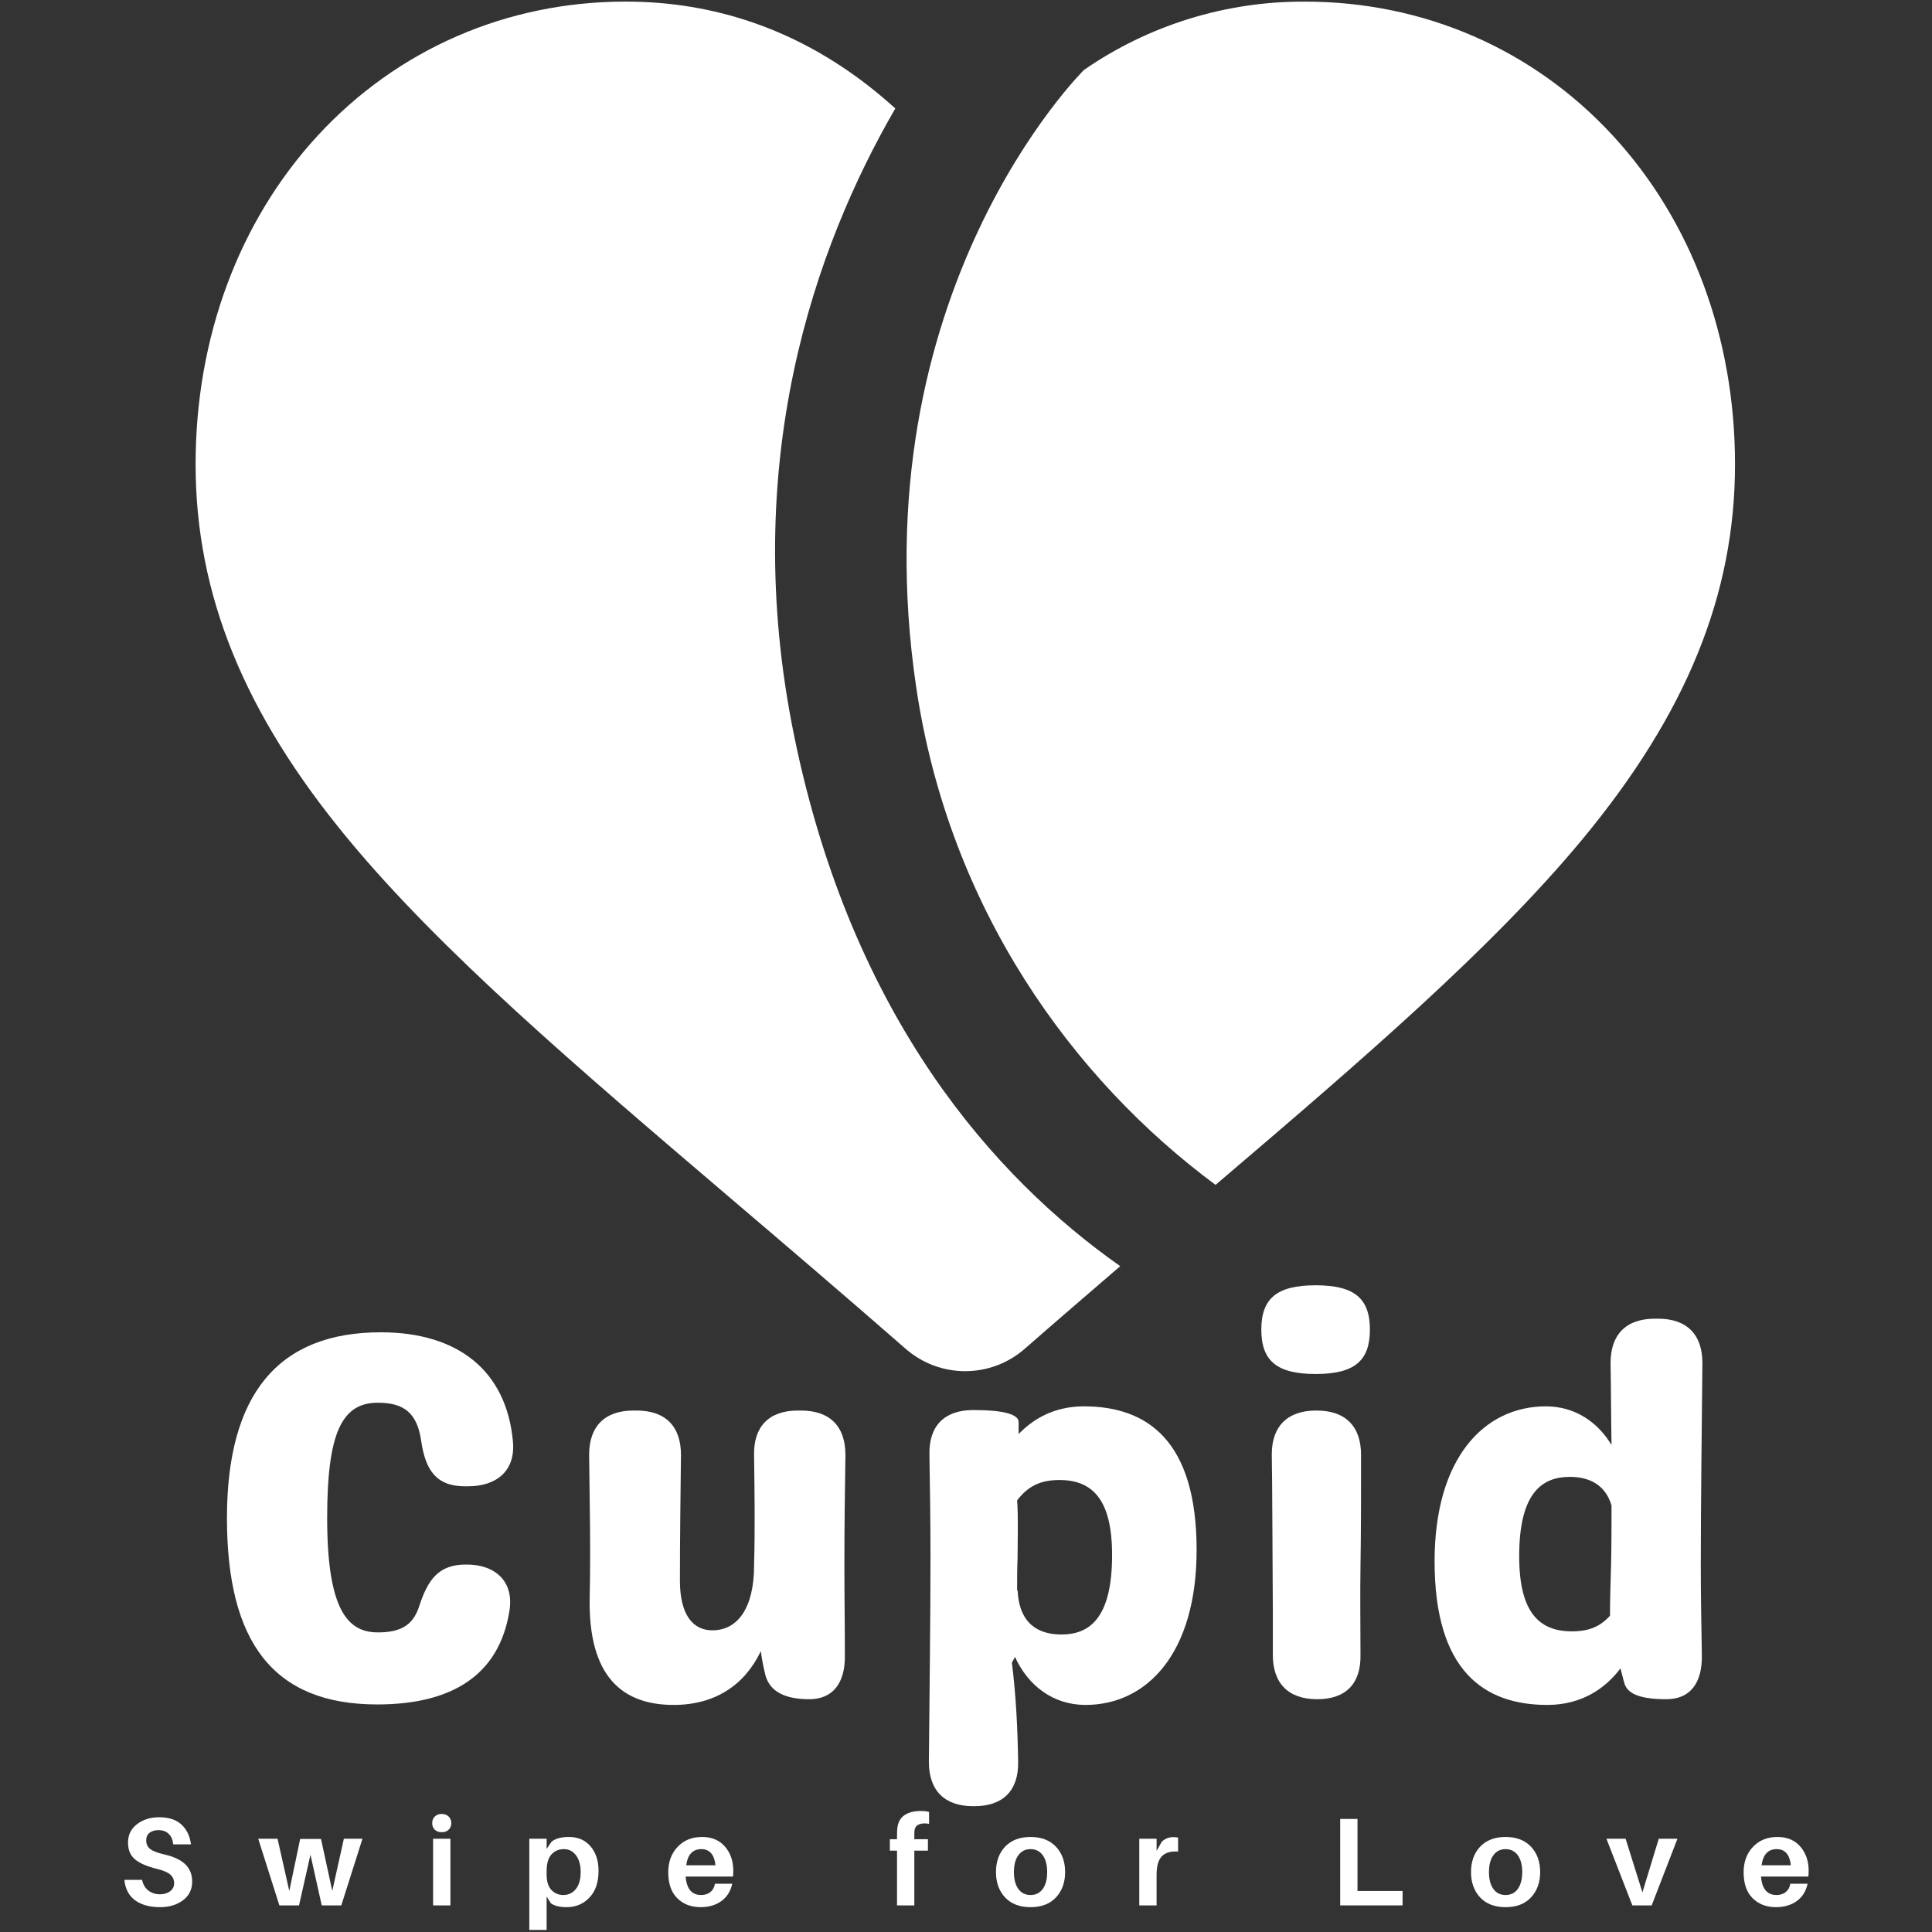 <svg xmlns="http://www.w3.org/2000/svg" xmlns:xlink="http://www.w3.org/1999/xlink" width="500" zoomAndPan="magnify" viewBox="0 0 375 375" height="500" preserveAspectRatio="xMidYMid meet" version="1.0"><rect x="0" y="0" width="375" height="375" fill="#333333" stroke="none"/><defs><g/><clipPath id="445879c7d3"><path d="M 37.473 0 L 218 0 L 218 267 L 37.473 267 Z M 37.473 0 " clip-rule="nonzero"/></clipPath></defs><g fill="#ffffff" fill-opacity="1"><g transform="translate(39.081, 329.816)"><g><path d="M 34.141 1.016 C 48.625 1.016 57.75 -4.656 59.781 -17.016 C 60.781 -22.891 57.031 -26.141 51.469 -26.141 L 51.359 -26.141 C 46.094 -26.141 43.969 -23.297 42.25 -17.938 C 41.031 -14.281 38.594 -12.969 34.25 -12.969 C 28.469 -12.969 24.422 -17.219 24.422 -35.156 C 24.422 -51.672 27.25 -57.547 34.25 -57.547 C 39.406 -57.547 41.844 -55.516 42.656 -50.25 C 43.469 -44.469 45.594 -41.328 51.156 -41.328 L 51.766 -41.328 C 57.234 -41.328 60.984 -44.281 60.484 -49.953 C 59.266 -63.719 49.844 -71.219 34.844 -71.219 C 14.891 -71.219 4.969 -59.172 4.969 -35.156 C 4.969 -11.047 13.984 1.016 34.141 1.016 Z M 34.141 1.016 "/></g></g></g><g fill="#ffffff" fill-opacity="1"><g transform="translate(108.473, 329.816)"><g><path d="M 47.016 -56.031 L 46.406 -56.031 C 40.828 -56.031 37.797 -52.984 37.891 -47.422 C 37.984 -40.219 38.094 -33.234 37.891 -25.938 C 37.891 -17.625 34.656 -13.469 29.984 -13.375 C 25.938 -13.266 23.5 -16.516 23.5 -23 C 23.5 -31.312 23.609 -39.203 23.703 -47.422 C 23.703 -52.984 20.672 -56.031 15.094 -56.031 L 14.484 -56.031 C 8.922 -56.031 5.875 -52.984 5.875 -47.422 C 5.984 -38.094 6.188 -29.172 5.984 -19.75 C 5.672 -4.359 12.359 1.109 22.281 1.109 C 30.297 1.109 36.062 -2.734 39.203 -9.328 C 39.406 -7.703 39.719 -6.188 40.125 -4.562 C 41.031 -1.422 43.969 0 48.625 0 C 53.094 0 55.625 -3.047 55.516 -8.609 C 55.516 -14.391 55.422 -20.062 55.422 -25.938 C 55.422 -33.234 55.516 -40.219 55.625 -47.422 C 55.625 -52.984 52.578 -56.031 47.016 -56.031 Z M 47.016 -56.031 "/></g></g></g><g fill="#ffffff" fill-opacity="1"><g transform="translate(175.028, 329.816)"><g><path d="M 35.359 -56.844 C 29.578 -56.844 25.531 -54.406 22.688 -51.469 L 22.688 -53.797 C 22.688 -55.312 19.656 -56.125 14.078 -56.125 L 13.875 -56.125 C 8.312 -56.125 5.266 -53.094 5.375 -47.516 C 5.469 -41.031 5.578 -34.75 5.578 -28.062 C 5.578 -14.281 5.375 -1.422 5.266 12.156 C 5.266 17.734 8.312 20.766 13.875 20.766 L 14.078 20.766 C 19.656 20.766 22.688 17.734 22.594 12.156 C 22.484 5.672 22.188 -0.703 21.375 -7.094 L 21.984 -8.203 C 24.516 -2.641 29.375 1.109 35.656 1.109 C 47.609 1.109 57.234 -8.922 57.234 -28.969 C 57.234 -50.25 47.609 -56.844 35.359 -56.844 Z M 31 -12.562 C 26.547 -12.562 22.797 -14.594 22.484 -21.172 L 22.391 -21.078 C 22.391 -23.203 22.391 -25.328 22.484 -27.453 C 22.594 -36.375 22.484 -37.391 22.391 -38.594 C 24.422 -41.234 26.75 -42.547 30.594 -42.547 C 37.078 -42.547 40.828 -38.703 40.828 -27.969 C 40.828 -15.5 36.266 -12.562 31 -12.562 Z M 31 -12.562 "/></g></g></g><g fill="#ffffff" fill-opacity="1"><g transform="translate(240.976, 329.816)"><g><path d="M 14.391 -63.125 C 21.891 -63.125 24.922 -65.656 24.922 -71.734 C 24.922 -77.812 21.891 -80.344 14.391 -80.344 C 6.891 -80.344 3.844 -77.812 3.844 -71.734 C 3.844 -65.656 6.891 -63.125 14.391 -63.125 Z M 14.688 0 C 20.266 0 23.203 -3.047 23.094 -8.609 C 23.094 -14.391 23 -20.062 23.094 -25.938 C 23.203 -32.109 23.203 -40.328 23.203 -47.422 C 23.203 -52.984 20.156 -56.031 14.594 -56.031 L 14.484 -56.031 C 8.922 -56.031 5.875 -52.984 5.875 -47.516 C 5.984 -41.141 5.984 -32.219 6.078 -17.219 L 6.078 -8.609 C 6.078 -3.047 9.125 0 14.688 0 Z M 14.688 0 "/></g></g></g><g fill="#ffffff" fill-opacity="1"><g transform="translate(274.811, 329.816)"><g><path d="M 47.016 -73.859 L 46.406 -73.859 C 40.828 -73.859 37.797 -70.812 37.797 -65.25 C 37.891 -59.875 37.891 -54.609 37.984 -49.344 C 35.25 -53.891 30.797 -56.844 25.234 -56.844 C 13.266 -56.844 3.641 -46.812 3.641 -26.75 C 3.641 -5.469 13.266 1.109 25.531 1.109 C 32.422 1.109 36.984 -2.328 39.719 -5.984 C 40.016 -4.969 40.219 -3.953 40.531 -2.938 C 41.234 -0.906 43.875 0 48.625 0 C 53.188 0 55.625 -3.047 55.516 -8.609 C 55.422 -14.391 55.312 -19.953 55.312 -25.938 C 55.312 -39.312 55.516 -51.969 55.625 -65.25 C 55.625 -70.812 52.578 -73.859 47.016 -73.859 Z M 30.297 -13.172 C 23.812 -13.172 20.062 -17.016 20.062 -27.766 C 20.062 -40.219 24.625 -43.156 29.891 -43.156 C 33.531 -43.156 36.781 -41.734 37.984 -37.594 C 37.984 -33.734 37.984 -29.891 37.891 -25.938 C 37.797 -22.594 37.688 -19.453 37.688 -16.203 C 35.859 -14.188 33.734 -13.172 30.297 -13.172 Z M 30.297 -13.172 "/></g></g></g><g fill="#ffffff" fill-opacity="1"><g transform="translate(23.129, 369.836)"><g><path d="M 7.734 -17.109 C 9.641 -17.109 11.098 -16.629 12.109 -15.672 C 13.129 -14.723 13.738 -13.445 13.938 -11.844 L 10.5 -11.844 C 10.406 -12.719 10.113 -13.395 9.625 -13.875 C 9.133 -14.363 8.461 -14.609 7.609 -14.609 C 6.91 -14.609 6.344 -14.438 5.906 -14.094 C 5.469 -13.758 5.25 -13.27 5.25 -12.625 C 5.25 -11.906 5.508 -11.344 6.031 -10.938 C 6.562 -10.531 7.492 -10.176 8.828 -9.875 C 10.66 -9.445 12.008 -8.801 12.875 -7.938 C 13.738 -7.082 14.172 -5.977 14.172 -4.625 C 14.172 -3.094 13.57 -1.879 12.375 -0.984 C 11.176 -0.098 9.707 0.344 7.969 0.344 C 5.926 0.344 4.297 -0.102 3.078 -1 C 1.867 -1.906 1.18 -3.223 1.016 -4.953 L 4.453 -4.953 C 4.629 -4.066 5.031 -3.379 5.656 -2.891 C 6.289 -2.398 7.047 -2.156 7.922 -2.156 C 8.703 -2.156 9.352 -2.348 9.875 -2.734 C 10.406 -3.129 10.672 -3.645 10.672 -4.281 C 10.672 -4.988 10.414 -5.562 9.906 -6 C 9.395 -6.438 8.531 -6.801 7.312 -7.094 C 5.438 -7.551 4.035 -8.156 3.109 -8.906 C 2.18 -9.664 1.719 -10.766 1.719 -12.203 C 1.719 -13.691 2.301 -14.879 3.469 -15.766 C 4.645 -16.66 6.066 -17.109 7.734 -17.109 Z M 7.734 -17.109 "/></g></g></g><g fill="#ffffff" fill-opacity="1"><g transform="translate(50.12, 369.836)"><g><path d="M 20.234 -12.938 L 16.125 0 L 12.328 0 L 10.141 -9.844 L 7.922 0 L 4.109 0 L 0 -12.938 L 3.75 -12.938 L 6.031 -2.797 L 8.141 -12.891 L 12.188 -12.891 L 14.375 -2.812 L 16.625 -12.938 Z M 20.234 -12.938 "/></g></g></g><g fill="#ffffff" fill-opacity="1"><g transform="translate(82.533, 369.836)"><g><path d="M 1.859 -17.25 C 2.203 -17.582 2.648 -17.75 3.203 -17.75 C 3.754 -17.75 4.203 -17.582 4.547 -17.25 C 4.891 -16.914 5.062 -16.488 5.062 -15.969 C 5.062 -15.438 4.891 -15.008 4.547 -14.688 C 4.203 -14.363 3.754 -14.203 3.203 -14.203 C 2.648 -14.203 2.203 -14.363 1.859 -14.688 C 1.523 -15.008 1.359 -15.438 1.359 -15.969 C 1.359 -16.488 1.523 -16.914 1.859 -17.25 Z M 4.891 0 L 1.531 0 L 1.531 -12.938 L 4.891 -12.938 Z M 4.891 0 "/></g></g></g><g fill="#ffffff" fill-opacity="1"><g transform="translate(101.208, 369.836)"><g><path d="M 9.219 -13.281 C 11 -13.281 12.398 -12.672 13.422 -11.453 C 14.453 -10.234 14.969 -8.648 14.969 -6.703 C 14.969 -4.473 14.375 -2.738 13.188 -1.5 C 12.008 -0.27 10.539 0.344 8.781 0.344 C 7.445 0.344 6.43 0.098 5.734 -0.391 L 4.891 -1.719 L 4.891 4.766 L 1.531 4.766 L 1.531 -12.938 L 4.891 -12.938 L 4.891 -10.969 L 5.859 -12.375 C 6.609 -12.977 7.727 -13.281 9.219 -13.281 Z M 8.125 -2.016 C 9.125 -2.016 9.938 -2.398 10.562 -3.172 C 11.188 -3.941 11.5 -5.047 11.5 -6.484 C 11.5 -7.816 11.203 -8.891 10.609 -9.703 C 10.016 -10.516 9.223 -10.922 8.234 -10.922 C 7.234 -10.922 6.426 -10.57 5.812 -9.875 C 5.195 -9.188 4.891 -8.098 4.891 -6.609 L 4.891 -6 C 4.891 -4.645 5.203 -3.641 5.828 -2.984 C 6.461 -2.336 7.227 -2.016 8.125 -2.016 Z M 8.125 -2.016 "/></g></g></g><g fill="#ffffff" fill-opacity="1"><g transform="translate(129.05, 369.836)"><g><path d="M 13.281 -6.734 C 13.281 -6.266 13.258 -5.883 13.219 -5.594 L 4.031 -5.594 C 4.227 -3.207 5.227 -2.016 7.031 -2.016 C 7.758 -2.016 8.363 -2.207 8.844 -2.594 C 9.32 -2.988 9.613 -3.523 9.719 -4.203 L 13.078 -4.203 C 12.754 -2.734 12.047 -1.609 10.953 -0.828 C 9.859 -0.047 8.523 0.344 6.953 0.344 C 5.086 0.344 3.57 -0.234 2.406 -1.391 C 1.238 -2.555 0.656 -4.234 0.656 -6.422 C 0.656 -8.43 1.258 -10.078 2.469 -11.359 C 3.676 -12.641 5.258 -13.281 7.219 -13.281 C 9.113 -13.281 10.598 -12.656 11.672 -11.406 C 12.742 -10.156 13.281 -8.598 13.281 -6.734 Z M 7.078 -10.922 C 5.41 -10.922 4.43 -9.875 4.141 -7.781 L 9.828 -7.781 C 9.598 -9.875 8.68 -10.922 7.078 -10.922 Z M 7.078 -10.922 "/></g></g></g><g fill="#ffffff" fill-opacity="1"><g transform="translate(155.311, 369.836)"><g/></g></g><g fill="#ffffff" fill-opacity="1"><g transform="translate(172.235, 369.836)"><g><path d="M 5.281 -14.594 C 5.25 -14.363 5.234 -13.988 5.234 -13.469 L 5.234 -12.844 L 7.875 -12.844 L 7.875 -10.625 L 5.234 -10.625 L 5.234 0 L 1.875 0 L 1.875 -10.625 L 0.484 -10.625 L 0.484 -12.844 L 1.875 -12.844 L 1.875 -13.375 C 1.875 -14.07 1.891 -14.566 1.922 -14.859 C 2.129 -17.172 3.691 -18.328 6.609 -18.328 C 7.098 -18.328 7.594 -18.27 8.094 -18.156 L 8.094 -15.828 C 7.301 -15.973 6.648 -15.938 6.141 -15.719 C 5.629 -15.5 5.344 -15.125 5.281 -14.594 Z M 5.281 -14.594 "/></g></g></g><g fill="#ffffff" fill-opacity="1"><g transform="translate(192.661, 369.836)"><g><path d="M 2.422 -11.391 C 3.609 -12.648 5.254 -13.281 7.359 -13.281 C 9.473 -13.281 11.117 -12.648 12.297 -11.391 C 13.484 -10.129 14.078 -8.488 14.078 -6.469 C 14.078 -4.457 13.484 -2.816 12.297 -1.547 C 11.117 -0.285 9.473 0.344 7.359 0.344 C 5.254 0.344 3.609 -0.285 2.422 -1.547 C 1.242 -2.816 0.656 -4.457 0.656 -6.469 C 0.656 -8.488 1.242 -10.129 2.422 -11.391 Z M 5 -3.188 C 5.57 -2.406 6.359 -2.016 7.359 -2.016 C 8.367 -2.016 9.16 -2.406 9.734 -3.188 C 10.305 -3.977 10.594 -5.07 10.594 -6.469 C 10.594 -7.863 10.305 -8.953 9.734 -9.734 C 9.16 -10.523 8.367 -10.922 7.359 -10.922 C 6.359 -10.922 5.57 -10.523 5 -9.734 C 4.426 -8.953 4.141 -7.863 4.141 -6.469 C 4.141 -5.07 4.426 -3.977 5 -3.188 Z M 5 -3.188 "/></g></g></g><g fill="#ffffff" fill-opacity="1"><g transform="translate(219.603, 369.836)"><g><path d="M 8.125 -13.25 C 8.488 -13.25 8.801 -13.219 9.062 -13.156 L 9.062 -10.453 C 7.633 -10.547 6.582 -10.238 5.906 -9.531 C 5.227 -8.832 4.891 -7.633 4.891 -5.938 L 4.891 0 L 1.531 0 L 1.531 -12.938 L 4.891 -12.938 L 4.891 -10.578 L 5.906 -12.375 C 6.539 -12.957 7.281 -13.25 8.125 -13.25 Z M 8.125 -13.25 "/></g></g></g><g fill="#ffffff" fill-opacity="1"><g transform="translate(241.05, 369.836)"><g/></g></g><g fill="#ffffff" fill-opacity="1"><g transform="translate(257.974, 369.836)"><g><path d="M 14.266 -2.797 L 14.266 0 L 2.156 0 L 2.156 -16.781 L 5.516 -16.781 L 5.516 -2.797 Z M 14.266 -2.797 "/></g></g></g><g fill="#ffffff" fill-opacity="1"><g transform="translate(284.867, 369.836)"><g><path d="M 2.422 -11.391 C 3.609 -12.648 5.254 -13.281 7.359 -13.281 C 9.473 -13.281 11.117 -12.648 12.297 -11.391 C 13.484 -10.129 14.078 -8.488 14.078 -6.469 C 14.078 -4.457 13.484 -2.816 12.297 -1.547 C 11.117 -0.285 9.473 0.344 7.359 0.344 C 5.254 0.344 3.609 -0.285 2.422 -1.547 C 1.242 -2.816 0.656 -4.457 0.656 -6.469 C 0.656 -8.488 1.242 -10.129 2.422 -11.391 Z M 5 -3.188 C 5.57 -2.406 6.359 -2.016 7.359 -2.016 C 8.367 -2.016 9.16 -2.406 9.734 -3.188 C 10.305 -3.977 10.594 -5.07 10.594 -6.469 C 10.594 -7.863 10.305 -8.953 9.734 -9.734 C 9.16 -10.523 8.367 -10.922 7.359 -10.922 C 6.359 -10.922 5.57 -10.523 5 -9.734 C 4.426 -8.953 4.141 -7.863 4.141 -6.469 C 4.141 -5.07 4.426 -3.977 5 -3.188 Z M 5 -3.188 "/></g></g></g><g fill="#ffffff" fill-opacity="1"><g transform="translate(311.809, 369.836)"><g><path d="M 13.781 -12.938 L 8.781 0 L 5.031 0 L 0 -12.938 L 3.719 -12.938 L 6.984 -2.531 L 10.156 -12.938 Z M 13.781 -12.938 "/></g></g></g><g fill="#ffffff" fill-opacity="1"><g transform="translate(337.779, 369.836)"><g><path d="M 13.281 -6.734 C 13.281 -6.266 13.258 -5.883 13.219 -5.594 L 4.031 -5.594 C 4.227 -3.207 5.227 -2.016 7.031 -2.016 C 7.758 -2.016 8.363 -2.207 8.844 -2.594 C 9.32 -2.988 9.613 -3.523 9.719 -4.203 L 13.078 -4.203 C 12.754 -2.734 12.047 -1.609 10.953 -0.828 C 9.859 -0.047 8.523 0.344 6.953 0.344 C 5.086 0.344 3.57 -0.234 2.406 -1.391 C 1.238 -2.555 0.656 -4.234 0.656 -6.422 C 0.656 -8.43 1.258 -10.078 2.469 -11.359 C 3.676 -12.641 5.258 -13.281 7.219 -13.281 C 9.113 -13.281 10.598 -12.656 11.672 -11.406 C 12.742 -10.156 13.281 -8.598 13.281 -6.734 Z M 7.078 -10.922 C 5.41 -10.922 4.43 -9.875 4.141 -7.781 L 9.828 -7.781 C 9.598 -9.875 8.68 -10.922 7.078 -10.922 Z M 7.078 -10.922 "/></g></g></g><g clip-path="url(#445879c7d3)"><path fill="#ffffff" d="M 154.199 143.098 C 143.234 89.844 158.242 47.852 173.781 21.051 C 172.027 19.461 170.227 17.949 168.379 16.516 C 154.473 5.758 138.676 0.309 121.438 0.309 C 98.359 0.309 77.133 9.547 61.668 26.324 C 46.379 42.906 37.965 65.555 37.965 90.109 C 37.965 115.383 47.379 138.516 67.602 162.906 C 85.684 184.73 111.68 206.883 141.758 232.539 C 152.039 241.301 163.691 251.227 175.773 261.793 C 176.566 262.488 177.418 263.105 178.324 263.648 C 179.227 264.191 180.176 264.648 181.16 265.02 C 182.148 265.391 183.164 265.672 184.199 265.859 C 185.238 266.051 186.285 266.145 187.34 266.145 C 188.395 266.145 189.441 266.051 190.48 265.859 C 191.52 265.672 192.531 265.391 193.52 265.02 C 194.508 264.648 195.453 264.191 196.359 263.648 C 197.262 263.105 198.113 262.488 198.906 261.793 C 205.246 256.242 211.473 250.906 217.434 245.762 C 192.996 228.559 165.441 197.645 154.199 143.098 Z M 154.199 143.098 " fill-opacity="1" fill-rule="nonzero"/></g><path fill="#ffffff" d="M 313.062 26.332 C 297.598 9.555 276.371 0.316 253.293 0.316 C 249.484 0.297 245.699 0.562 241.934 1.121 C 238.164 1.68 234.465 2.523 230.824 3.645 C 227.188 4.77 223.656 6.164 220.23 7.828 C 216.809 9.496 213.527 11.41 210.398 13.574 C 210.398 13.574 166.48 56.898 177.844 133.453 C 184.227 176.438 208.254 209.48 235.938 229.984 C 264.77 205.414 289.645 184.008 307.137 162.91 C 327.348 138.516 336.766 115.383 336.766 90.113 C 336.766 65.555 328.348 42.906 313.062 26.332 Z M 313.062 26.332 " fill-opacity="1" fill-rule="nonzero"/></svg>
